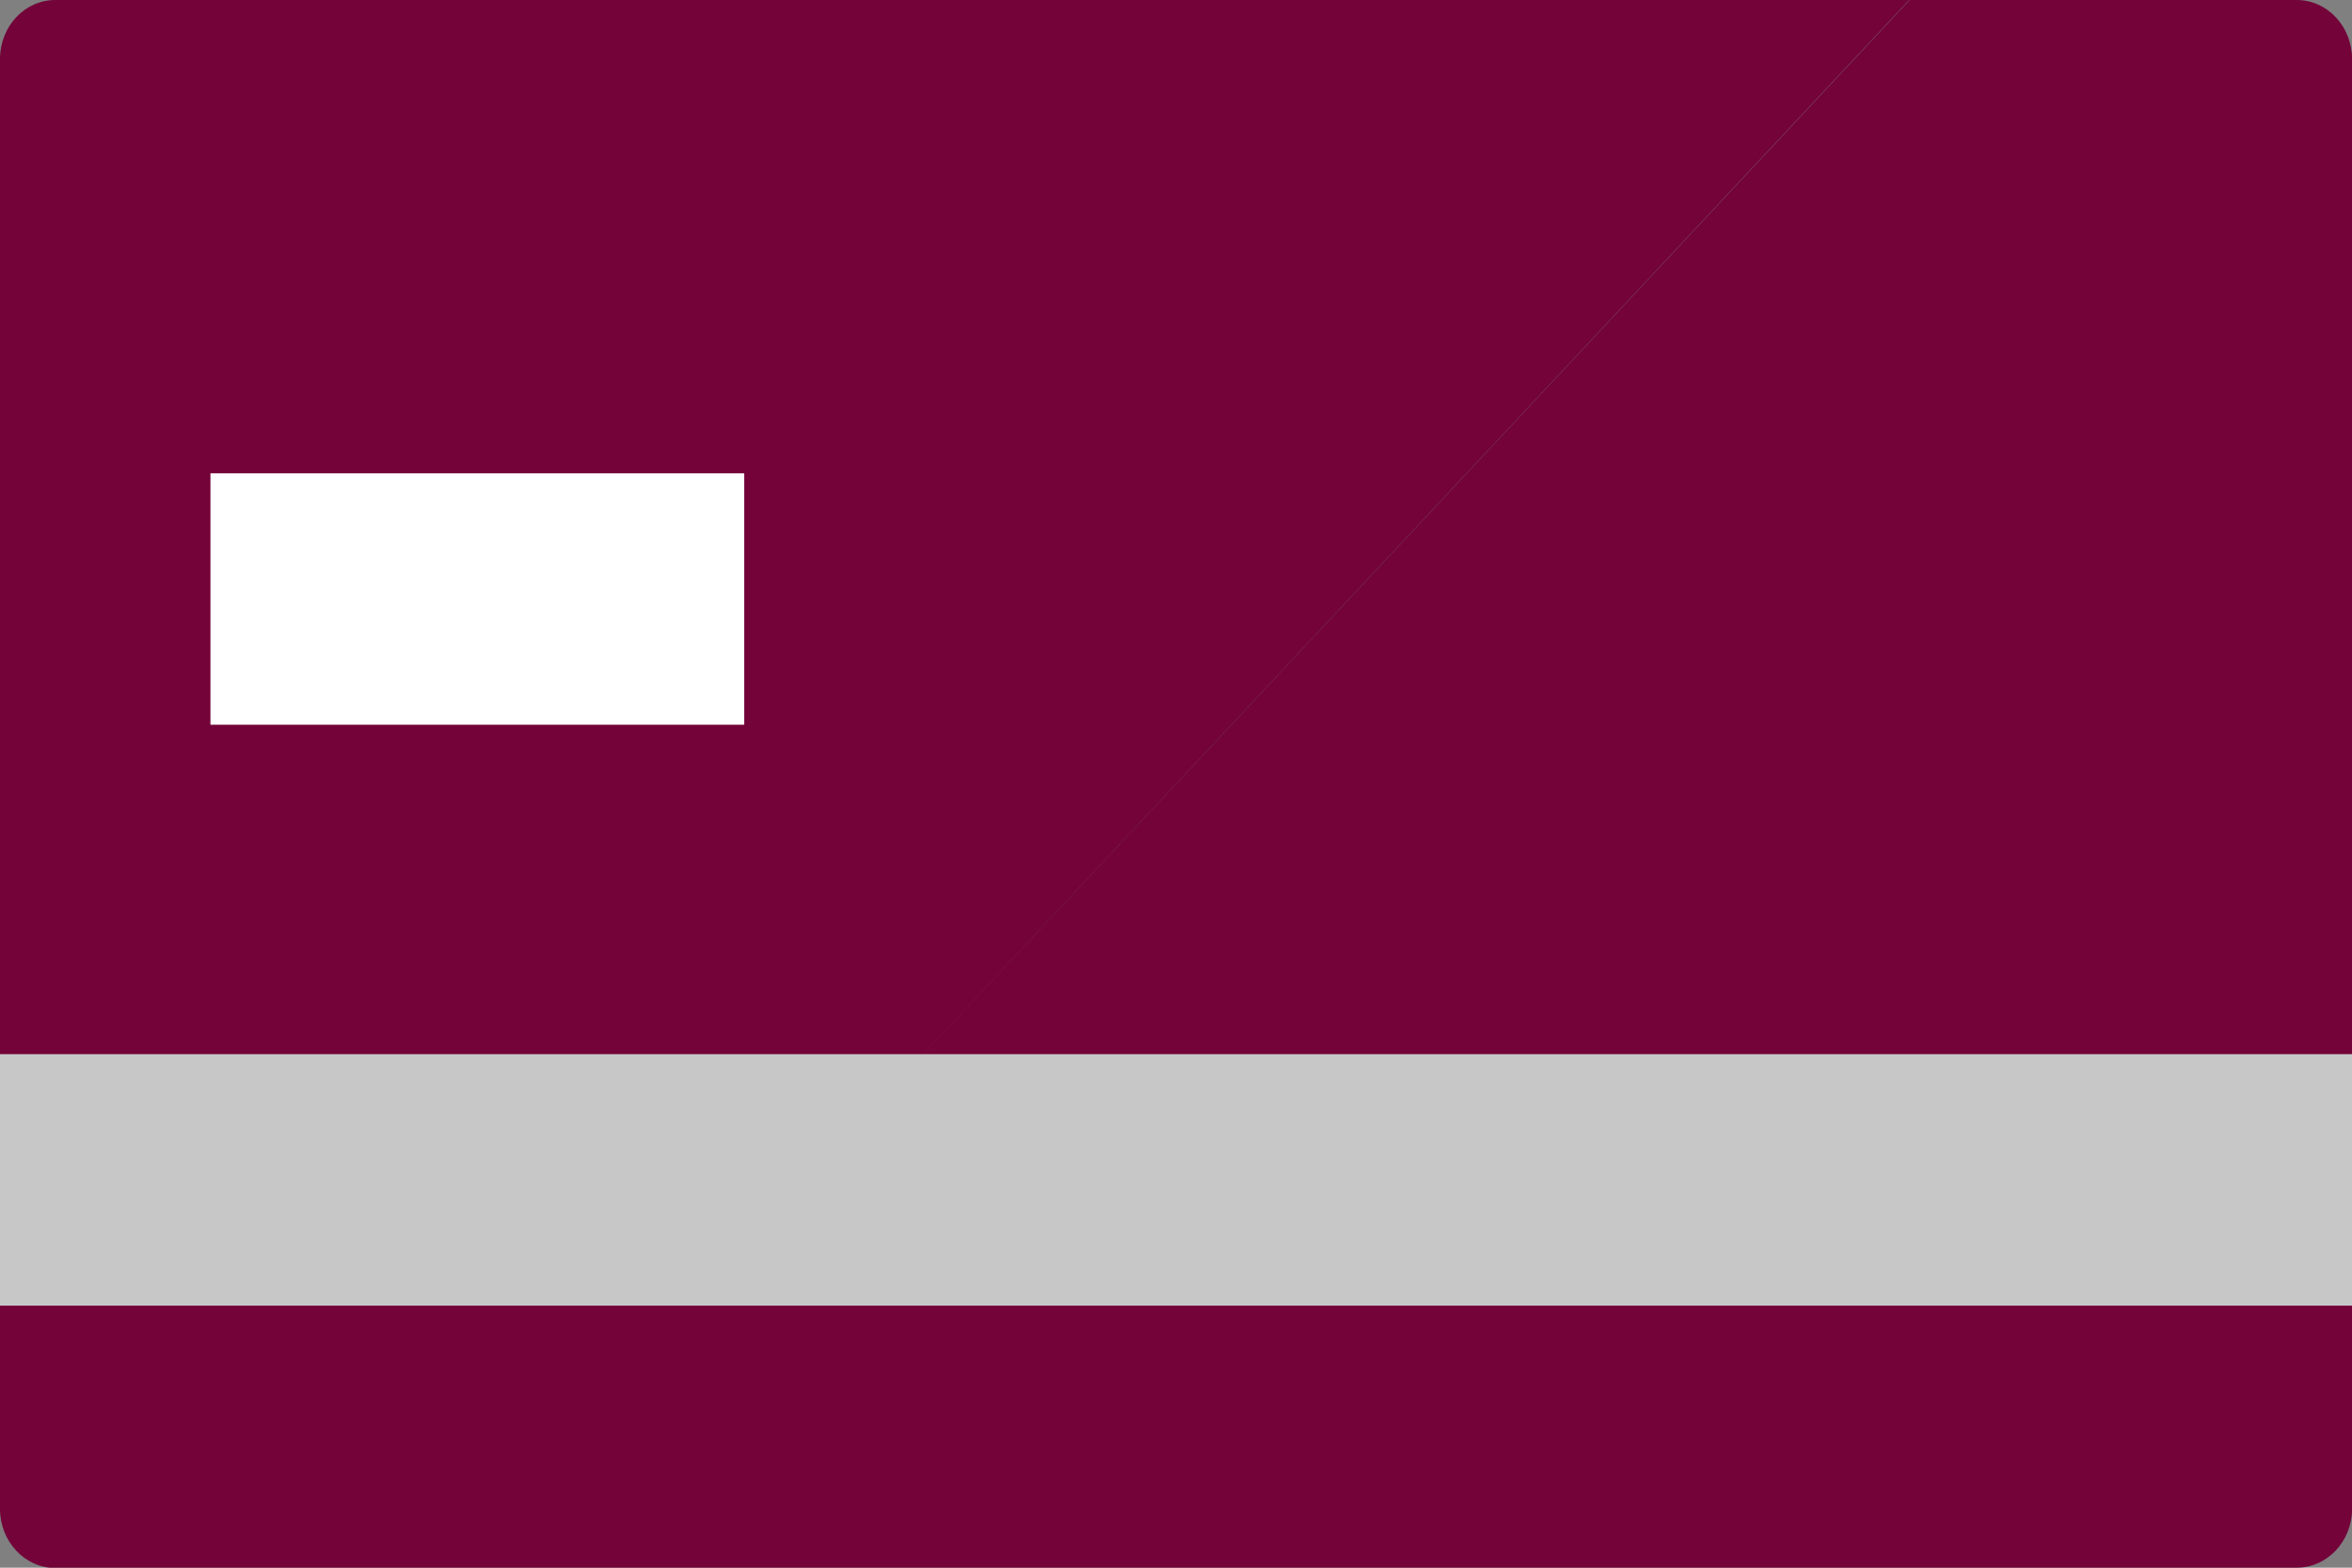 <svg width="21" height="14" viewBox="0 0 21 14" fill="none" xmlns="http://www.w3.org/2000/svg">
<rect x="0" y="0" width="21" height="14" fill="#808080" stroke="none"/>
<g clip-path="url(#clip0_1131_4079)">
<path fill-rule="evenodd" clip-rule="evenodd" d="M0 0.529C0 0.235 0.22 0 0.495 0H17.046L7.041 10.7L17.05 0H20.506C20.781 0 21.001 0.238 21.001 0.529V13.471C21.001 13.765 20.779 14 20.506 14H3.954L3.952 14.003H0.495C0.22 14.003 0 13.765 0 13.474V0.529Z" fill="#730339"/>
<path fill-rule="evenodd" clip-rule="evenodd" d="M0 11.66V9.414H8.241H8.241H21V11.66H6.141H6.141H0Z" fill="#C7C7C7"/>
<path d="M6.645 4.227H1.879V6.472H6.645V4.227Z" fill="white"/>
</g>
<defs>
<clipPath id="clip0_1131_4079">
<rect width="21" height="14" fill="white"/>
</clipPath>
</defs>
</svg>

